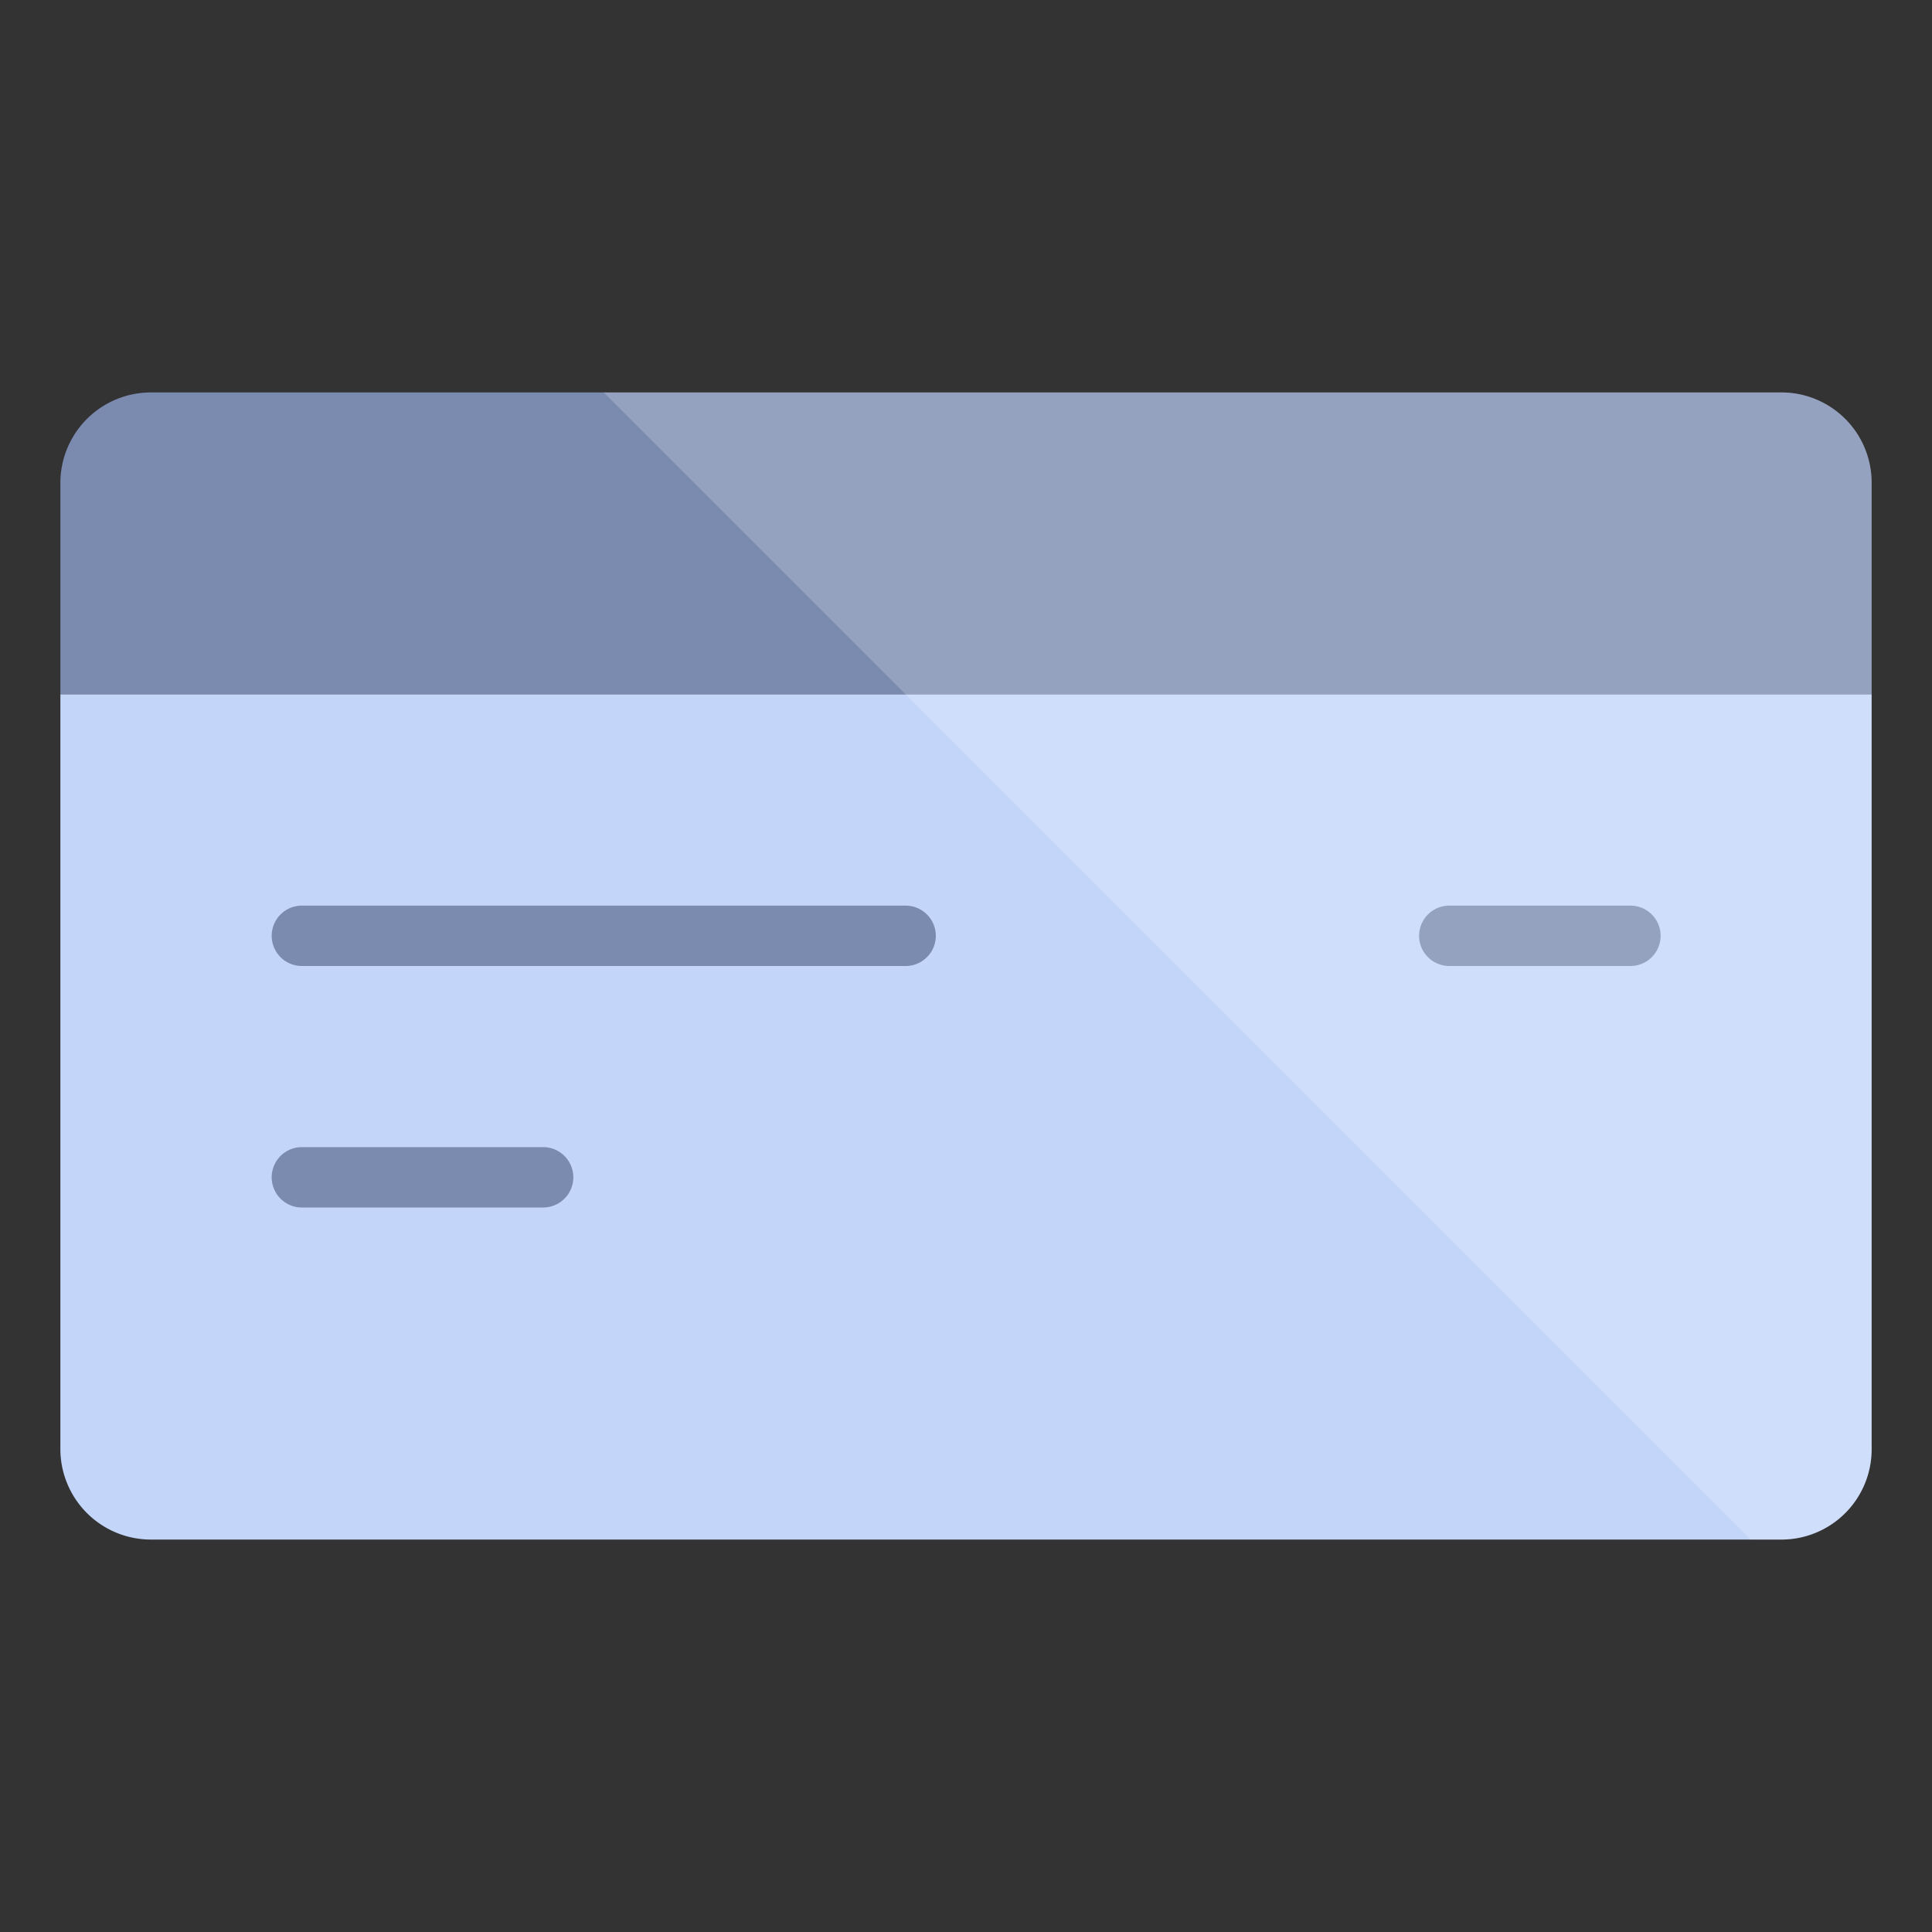 <svg xmlns="http://www.w3.org/2000/svg" viewBox="0 0 64 64" aria-labelledby="title"
aria-describedby="desc" role="img" xmlns:xlink="http://www.w3.org/1999/xlink">
  <rect x="0" y="0" width="64" height="64" fill="#333333" stroke="none"/>
  <title>Credit Card</title>
  <desc>A flat styled icon from Orion Icon Library.</desc>
  <path data-name="layer1"
  d="M62 16a2.988 2.988 0 0 0-2.986-3H5a3 3 0 0 0-3 3v7h60z" fill="#7b8baf"></path>
  <path data-name="layer2" d="M2 23v25a3 3 0 0 0 3 3h54.014A2.989 2.989 0 0 0 62 48V23"
  fill="#c3d6f9"></path>
  <path data-name="layer1" d="M30 32H10a1 1 0 0 1 0-2h20a1 1 0 0 1 0 2zm24.01 0h-6a1 1 0 0 1 0-2h6a1 1 0 0 1 0 2zm-36.018 8H10a1 1 0 0 1 0-2h7.992a1 1 0 1 1 0 2z"
  fill="#7b8baf"></path>
  <path data-name="opacity" d="M59.014 13H20l38 38h1.014A2.989 2.989 0 0 0 62 48V16a2.988 2.988 0 0 0-2.986-3z"
  fill="#fff" opacity=".2"></path>
</svg>